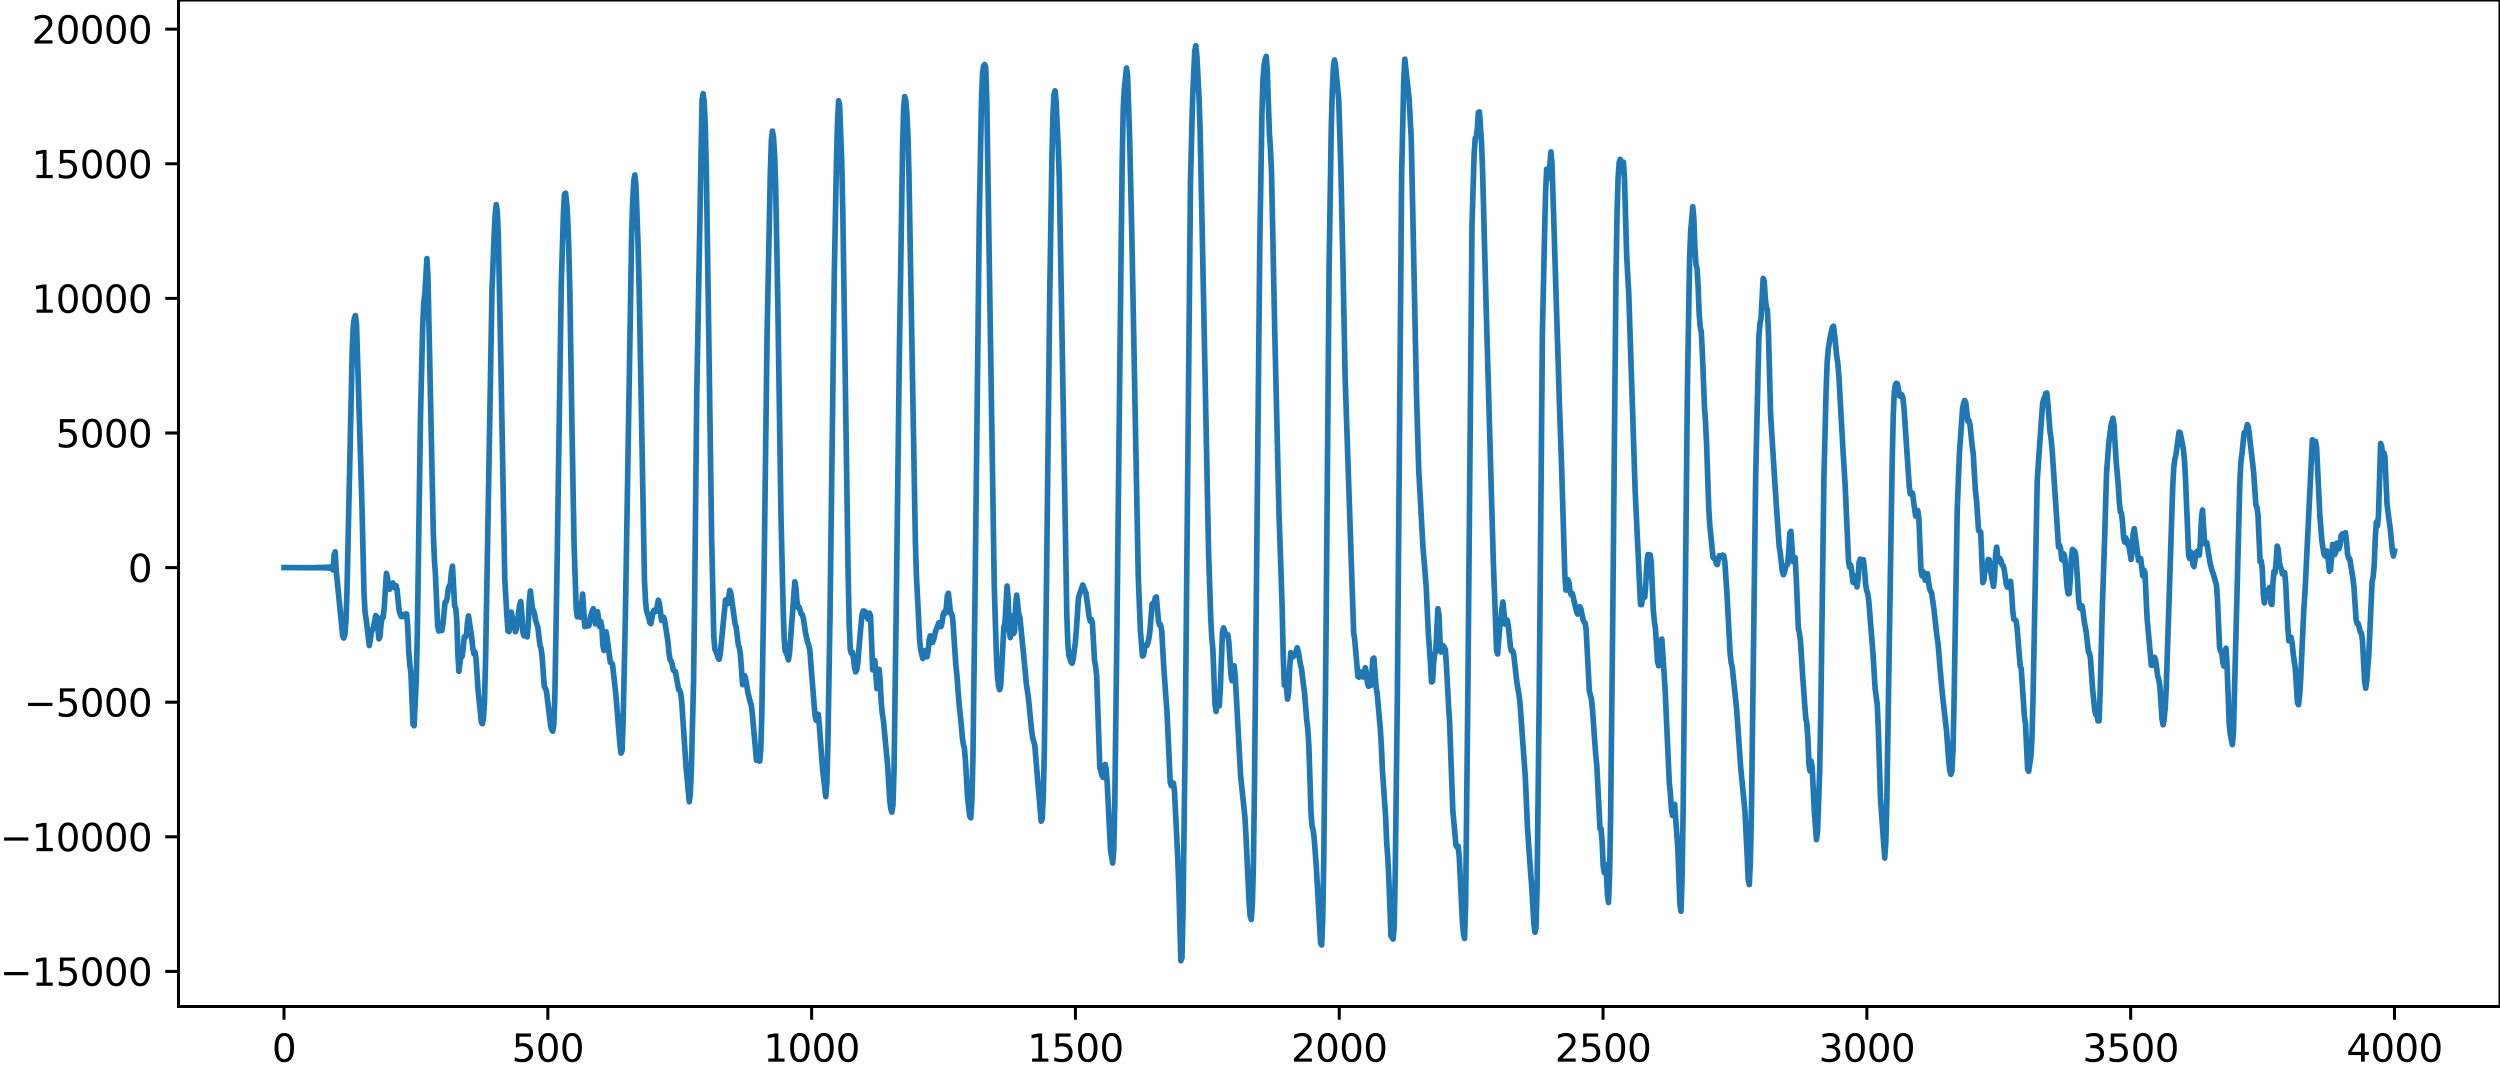 <?xml version="1.0" encoding="utf-8" standalone="no"?>
<!DOCTYPE svg PUBLIC "-//W3C//DTD SVG 1.1//EN"
  "http://www.w3.org/Graphics/SVG/1.1/DTD/svg11.dtd">
<svg xmlns:xlink="http://www.w3.org/1999/xlink" width="660.992pt" height="282.79pt" viewBox="0 0 660.992 282.79" xmlns="http://www.w3.org/2000/svg" version="1.1">
 <defs>
  <style type="text/css">*{stroke-linejoin: round; stroke-linecap: butt}</style>
 </defs>
 <g id="figure_1">
  <g id="patch_1">
   <path d="M -0 282.79 
L 660.992 282.79 
L 660.992 0 
L -0 0 
L -0 282.79 
z
" style="fill: none"/>
  </g>
  <g id="axes_1">
   <g id="patch_2">
    <path d="M 47.192 266.112 
L 660.992 266.112 
L 660.992 0 
L 47.192 0 
L 47.192 266.112 
z
" style="fill: none"/>
   </g>
   <g id="matplotlib.axis_1">
    <g id="xtick_1">
     <g id="line2d_1">
      <defs>
       <path id="m80df40bd78" d="M 0 0 
L 0 3.5 
" style="stroke: #000000; stroke-width: 0.8"/>
      </defs>
      <g>
       <use xlink:href="#m80df40bd78" x="75.092" y="266.112" style="stroke: #000000; stroke-width: 0.8"/>
      </g>
     </g>
     <g id="text_1">
      <!-- 0 -->
      <g transform="translate(71.911 280.71) scale(0.1 -0.1)">
       <defs>
        <path id="DejaVuSans-30" d="M 2034 4250 
Q 1547 4250 1301 3770 
Q 1056 3291 1056 2328 
Q 1056 1369 1301 889 
Q 1547 409 2034 409 
Q 2525 409 2770 889 
Q 3016 1369 3016 2328 
Q 3016 3291 2770 3770 
Q 2525 4250 2034 4250 
z
M 2034 4750 
Q 2819 4750 3233 4129 
Q 3647 3509 3647 2328 
Q 3647 1150 3233 529 
Q 2819 -91 2034 -91 
Q 1250 -91 836 529 
Q 422 1150 422 2328 
Q 422 3509 836 4129 
Q 1250 4750 2034 4750 
z
" transform="scale(0.016)"/>
       </defs>
       <use xlink:href="#DejaVuSans-30"/>
      </g>
     </g>
    </g>
    <g id="xtick_2">
     <g id="line2d_2">
      <g>
       <use xlink:href="#m80df40bd78" x="144.842" y="266.112" style="stroke: #000000; stroke-width: 0.8"/>
      </g>
     </g>
     <g id="text_2">
      <!-- 500 -->
      <g transform="translate(135.298 280.71) scale(0.1 -0.1)">
       <defs>
        <path id="DejaVuSans-35" d="M 691 4666 
L 3169 4666 
L 3169 4134 
L 1269 4134 
L 1269 2991 
Q 1406 3038 1543 3061 
Q 1681 3084 1819 3084 
Q 2600 3084 3056 2656 
Q 3513 2228 3513 1497 
Q 3513 744 3044 326 
Q 2575 -91 1722 -91 
Q 1428 -91 1123 -41 
Q 819 9 494 109 
L 494 744 
Q 775 591 1075 516 
Q 1375 441 1709 441 
Q 2250 441 2565 725 
Q 2881 1009 2881 1497 
Q 2881 1984 2565 2268 
Q 2250 2553 1709 2553 
Q 1456 2553 1204 2497 
Q 953 2441 691 2322 
L 691 4666 
z
" transform="scale(0.016)"/>
       </defs>
       <use xlink:href="#DejaVuSans-35"/>
       <use xlink:href="#DejaVuSans-30" x="63.623"/>
       <use xlink:href="#DejaVuSans-30" x="127.246"/>
      </g>
     </g>
    </g>
    <g id="xtick_3">
     <g id="line2d_3">
      <g>
       <use xlink:href="#m80df40bd78" x="214.592" y="266.112" style="stroke: #000000; stroke-width: 0.8"/>
      </g>
     </g>
     <g id="text_3">
      <!-- 1000 -->
      <g transform="translate(201.867 280.71) scale(0.1 -0.1)">
       <defs>
        <path id="DejaVuSans-31" d="M 794 531 
L 1825 531 
L 1825 4091 
L 703 3866 
L 703 4441 
L 1819 4666 
L 2450 4666 
L 2450 531 
L 3481 531 
L 3481 0 
L 794 0 
L 794 531 
z
" transform="scale(0.016)"/>
       </defs>
       <use xlink:href="#DejaVuSans-31"/>
       <use xlink:href="#DejaVuSans-30" x="63.623"/>
       <use xlink:href="#DejaVuSans-30" x="127.246"/>
       <use xlink:href="#DejaVuSans-30" x="190.869"/>
      </g>
     </g>
    </g>
    <g id="xtick_4">
     <g id="line2d_4">
      <g>
       <use xlink:href="#m80df40bd78" x="284.342" y="266.112" style="stroke: #000000; stroke-width: 0.8"/>
      </g>
     </g>
     <g id="text_4">
      <!-- 1500 -->
      <g transform="translate(271.617 280.71) scale(0.1 -0.1)">
       <use xlink:href="#DejaVuSans-31"/>
       <use xlink:href="#DejaVuSans-35" x="63.623"/>
       <use xlink:href="#DejaVuSans-30" x="127.246"/>
       <use xlink:href="#DejaVuSans-30" x="190.869"/>
      </g>
     </g>
    </g>
    <g id="xtick_5">
     <g id="line2d_5">
      <g>
       <use xlink:href="#m80df40bd78" x="354.092" y="266.112" style="stroke: #000000; stroke-width: 0.8"/>
      </g>
     </g>
     <g id="text_5">
      <!-- 2000 -->
      <g transform="translate(341.367 280.71) scale(0.1 -0.1)">
       <defs>
        <path id="DejaVuSans-32" d="M 1228 531 
L 3431 531 
L 3431 0 
L 469 0 
L 469 531 
Q 828 903 1448 1529 
Q 2069 2156 2228 2338 
Q 2531 2678 2651 2914 
Q 2772 3150 2772 3378 
Q 2772 3750 2511 3984 
Q 2250 4219 1831 4219 
Q 1534 4219 1204 4116 
Q 875 4013 500 3803 
L 500 4441 
Q 881 4594 1212 4672 
Q 1544 4750 1819 4750 
Q 2544 4750 2975 4387 
Q 3406 4025 3406 3419 
Q 3406 3131 3298 2873 
Q 3191 2616 2906 2266 
Q 2828 2175 2409 1742 
Q 1991 1309 1228 531 
z
" transform="scale(0.016)"/>
       </defs>
       <use xlink:href="#DejaVuSans-32"/>
       <use xlink:href="#DejaVuSans-30" x="63.623"/>
       <use xlink:href="#DejaVuSans-30" x="127.246"/>
       <use xlink:href="#DejaVuSans-30" x="190.869"/>
      </g>
     </g>
    </g>
    <g id="xtick_6">
     <g id="line2d_6">
      <g>
       <use xlink:href="#m80df40bd78" x="423.842" y="266.112" style="stroke: #000000; stroke-width: 0.8"/>
      </g>
     </g>
     <g id="text_6">
      <!-- 2500 -->
      <g transform="translate(411.117 280.71) scale(0.1 -0.1)">
       <use xlink:href="#DejaVuSans-32"/>
       <use xlink:href="#DejaVuSans-35" x="63.623"/>
       <use xlink:href="#DejaVuSans-30" x="127.246"/>
       <use xlink:href="#DejaVuSans-30" x="190.869"/>
      </g>
     </g>
    </g>
    <g id="xtick_7">
     <g id="line2d_7">
      <g>
       <use xlink:href="#m80df40bd78" x="493.592" y="266.112" style="stroke: #000000; stroke-width: 0.8"/>
      </g>
     </g>
     <g id="text_7">
      <!-- 3000 -->
      <g transform="translate(480.867 280.71) scale(0.1 -0.1)">
       <defs>
        <path id="DejaVuSans-33" d="M 2597 2516 
Q 3050 2419 3304 2112 
Q 3559 1806 3559 1356 
Q 3559 666 3084 287 
Q 2609 -91 1734 -91 
Q 1441 -91 1130 -33 
Q 819 25 488 141 
L 488 750 
Q 750 597 1062 519 
Q 1375 441 1716 441 
Q 2309 441 2620 675 
Q 2931 909 2931 1356 
Q 2931 1769 2642 2001 
Q 2353 2234 1838 2234 
L 1294 2234 
L 1294 2753 
L 1863 2753 
Q 2328 2753 2575 2939 
Q 2822 3125 2822 3475 
Q 2822 3834 2567 4026 
Q 2313 4219 1838 4219 
Q 1578 4219 1281 4162 
Q 984 4106 628 3988 
L 628 4550 
Q 988 4650 1302 4700 
Q 1616 4750 1894 4750 
Q 2613 4750 3031 4423 
Q 3450 4097 3450 3541 
Q 3450 3153 3228 2886 
Q 3006 2619 2597 2516 
z
" transform="scale(0.016)"/>
       </defs>
       <use xlink:href="#DejaVuSans-33"/>
       <use xlink:href="#DejaVuSans-30" x="63.623"/>
       <use xlink:href="#DejaVuSans-30" x="127.246"/>
       <use xlink:href="#DejaVuSans-30" x="190.869"/>
      </g>
     </g>
    </g>
    <g id="xtick_8">
     <g id="line2d_8">
      <g>
       <use xlink:href="#m80df40bd78" x="563.342" y="266.112" style="stroke: #000000; stroke-width: 0.8"/>
      </g>
     </g>
     <g id="text_8">
      <!-- 3500 -->
      <g transform="translate(550.617 280.71) scale(0.1 -0.1)">
       <use xlink:href="#DejaVuSans-33"/>
       <use xlink:href="#DejaVuSans-35" x="63.623"/>
       <use xlink:href="#DejaVuSans-30" x="127.246"/>
       <use xlink:href="#DejaVuSans-30" x="190.869"/>
      </g>
     </g>
    </g>
    <g id="xtick_9">
     <g id="line2d_9">
      <g>
       <use xlink:href="#m80df40bd78" x="633.092" y="266.112" style="stroke: #000000; stroke-width: 0.8"/>
      </g>
     </g>
     <g id="text_9">
      <!-- 4000 -->
      <g transform="translate(620.367 280.71) scale(0.1 -0.1)">
       <defs>
        <path id="DejaVuSans-34" d="M 2419 4116 
L 825 1625 
L 2419 1625 
L 2419 4116 
z
M 2253 4666 
L 3047 4666 
L 3047 1625 
L 3713 1625 
L 3713 1100 
L 3047 1100 
L 3047 0 
L 2419 0 
L 2419 1100 
L 313 1100 
L 313 1709 
L 2253 4666 
z
" transform="scale(0.016)"/>
       </defs>
       <use xlink:href="#DejaVuSans-34"/>
       <use xlink:href="#DejaVuSans-30" x="63.623"/>
       <use xlink:href="#DejaVuSans-30" x="127.246"/>
       <use xlink:href="#DejaVuSans-30" x="190.869"/>
      </g>
     </g>
    </g>
   </g>
   <g id="matplotlib.axis_2">
    <g id="ytick_1">
     <g id="line2d_10">
      <defs>
       <path id="m38463f513f" d="M 0 0 
L -3.5 0 
" style="stroke: #000000; stroke-width: 0.8"/>
      </defs>
      <g>
       <use xlink:href="#m38463f513f" x="47.192" y="256.836" style="stroke: #000000; stroke-width: 0.8"/>
      </g>
     </g>
     <g id="text_10">
      <!-- −15000 -->
      <g transform="translate(0 260.636) scale(0.1 -0.1)">
       <defs>
        <path id="DejaVuSans-2212" d="M 678 2272 
L 4684 2272 
L 4684 1741 
L 678 1741 
L 678 2272 
z
" transform="scale(0.016)"/>
       </defs>
       <use xlink:href="#DejaVuSans-2212"/>
       <use xlink:href="#DejaVuSans-31" x="83.789"/>
       <use xlink:href="#DejaVuSans-35" x="147.412"/>
       <use xlink:href="#DejaVuSans-30" x="211.035"/>
       <use xlink:href="#DejaVuSans-30" x="274.658"/>
       <use xlink:href="#DejaVuSans-30" x="338.281"/>
      </g>
     </g>
    </g>
    <g id="ytick_2">
     <g id="line2d_11">
      <g>
       <use xlink:href="#m38463f513f" x="47.192" y="221.248" style="stroke: #000000; stroke-width: 0.8"/>
      </g>
     </g>
     <g id="text_11">
      <!-- −10000 -->
      <g transform="translate(0 225.047) scale(0.1 -0.1)">
       <use xlink:href="#DejaVuSans-2212"/>
       <use xlink:href="#DejaVuSans-31" x="83.789"/>
       <use xlink:href="#DejaVuSans-30" x="147.412"/>
       <use xlink:href="#DejaVuSans-30" x="211.035"/>
       <use xlink:href="#DejaVuSans-30" x="274.658"/>
       <use xlink:href="#DejaVuSans-30" x="338.281"/>
      </g>
     </g>
    </g>
    <g id="ytick_3">
     <g id="line2d_12">
      <g>
       <use xlink:href="#m38463f513f" x="47.192" y="185.659" style="stroke: #000000; stroke-width: 0.8"/>
      </g>
     </g>
     <g id="text_12">
      <!-- −5000 -->
      <g transform="translate(6.362 189.458) scale(0.1 -0.1)">
       <use xlink:href="#DejaVuSans-2212"/>
       <use xlink:href="#DejaVuSans-35" x="83.789"/>
       <use xlink:href="#DejaVuSans-30" x="147.412"/>
       <use xlink:href="#DejaVuSans-30" x="211.035"/>
       <use xlink:href="#DejaVuSans-30" x="274.658"/>
      </g>
     </g>
    </g>
    <g id="ytick_4">
     <g id="line2d_13">
      <g>
       <use xlink:href="#m38463f513f" x="47.192" y="150.07" style="stroke: #000000; stroke-width: 0.8"/>
      </g>
     </g>
     <g id="text_13">
      <!-- 0 -->
      <g transform="translate(33.83 153.87) scale(0.1 -0.1)">
       <use xlink:href="#DejaVuSans-30"/>
      </g>
     </g>
    </g>
    <g id="ytick_5">
     <g id="line2d_14">
      <g>
       <use xlink:href="#m38463f513f" x="47.192" y="114.482" style="stroke: #000000; stroke-width: 0.8"/>
      </g>
     </g>
     <g id="text_14">
      <!-- 5000 -->
      <g transform="translate(14.742 118.281) scale(0.1 -0.1)">
       <use xlink:href="#DejaVuSans-35"/>
       <use xlink:href="#DejaVuSans-30" x="63.623"/>
       <use xlink:href="#DejaVuSans-30" x="127.246"/>
       <use xlink:href="#DejaVuSans-30" x="190.869"/>
      </g>
     </g>
    </g>
    <g id="ytick_6">
     <g id="line2d_15">
      <g>
       <use xlink:href="#m38463f513f" x="47.192" y="78.893" style="stroke: #000000; stroke-width: 0.8"/>
      </g>
     </g>
     <g id="text_15">
      <!-- 10000 -->
      <g transform="translate(8.38 82.692) scale(0.1 -0.1)">
       <use xlink:href="#DejaVuSans-31"/>
       <use xlink:href="#DejaVuSans-30" x="63.623"/>
       <use xlink:href="#DejaVuSans-30" x="127.246"/>
       <use xlink:href="#DejaVuSans-30" x="190.869"/>
       <use xlink:href="#DejaVuSans-30" x="254.492"/>
      </g>
     </g>
    </g>
    <g id="ytick_7">
     <g id="line2d_16">
      <g>
       <use xlink:href="#m38463f513f" x="47.192" y="43.304" style="stroke: #000000; stroke-width: 0.8"/>
      </g>
     </g>
     <g id="text_16">
      <!-- 15000 -->
      <g transform="translate(8.38 47.103) scale(0.1 -0.1)">
       <use xlink:href="#DejaVuSans-31"/>
       <use xlink:href="#DejaVuSans-35" x="63.623"/>
       <use xlink:href="#DejaVuSans-30" x="127.246"/>
       <use xlink:href="#DejaVuSans-30" x="190.869"/>
       <use xlink:href="#DejaVuSans-30" x="254.492"/>
      </g>
     </g>
    </g>
    <g id="ytick_8">
     <g id="line2d_17">
      <g>
       <use xlink:href="#m38463f513f" x="47.192" y="7.715" style="stroke: #000000; stroke-width: 0.8"/>
      </g>
     </g>
     <g id="text_17">
      <!-- 20000 -->
      <g transform="translate(8.38 11.515) scale(0.1 -0.1)">
       <use xlink:href="#DejaVuSans-32"/>
       <use xlink:href="#DejaVuSans-30" x="63.623"/>
       <use xlink:href="#DejaVuSans-30" x="127.246"/>
       <use xlink:href="#DejaVuSans-30" x="190.869"/>
       <use xlink:href="#DejaVuSans-30" x="254.492"/>
      </g>
     </g>
    </g>
   </g>
   <g id="line2d_18">
    <path d="M 75.092 150.068 
L 83.551 150.108 
L 83.833 150.03 
L 84.115 150.114 
L 84.397 150.023 
L 84.679 150.122 
L 84.961 150.013 
L 85.243 150.133 
L 85.525 150.001 
L 85.807 150.148 
L 86.089 149.982 
L 86.371 150.172 
L 86.653 149.951 
L 86.935 150.214 
L 87.216 149.891 
L 87.498 150.308 
L 87.78 149.722 
L 88.062 150.703 
L 88.344 146.634 
L 88.626 145.895 
L 88.908 151.066 
L 89.472 156.746 
L 90.6 168.093 
L 90.882 168.695 
L 91.164 167.856 
L 91.446 164.44 
L 91.728 156.898 
L 93.138 92.148 
L 93.42 86.084 
L 93.702 84.001 
L 93.984 83.427 
L 94.266 85.904 
L 95.675 132.778 
L 96.239 156.883 
L 96.521 161.906 
L 96.803 163.701 
L 97.649 170.69 
L 98.213 167.105 
L 98.777 165.773 
L 99.341 162.75 
L 99.623 163.121 
L 100.187 168.904 
L 100.469 168.259 
L 100.751 164.935 
L 101.033 163.123 
L 101.315 163.231 
L 101.596 160.653 
L 102.16 151.612 
L 102.442 152.742 
L 102.724 154.992 
L 103.006 155.796 
L 103.288 155.238 
L 103.57 154.327 
L 103.852 154.114 
L 104.134 155.132 
L 104.416 155.437 
L 104.698 154.831 
L 104.98 155.932 
L 105.544 161.577 
L 106.108 163.036 
L 106.39 163.033 
L 106.672 162.49 
L 106.954 162.579 
L 107.236 162.336 
L 107.518 162.326 
L 107.8 165.952 
L 108.082 172.311 
L 108.364 175.853 
L 108.645 177.968 
L 109.209 191.508 
L 109.491 191.889 
L 110.055 179.698 
L 110.337 167.24 
L 111.183 109.709 
L 111.747 86.549 
L 112.029 80.182 
L 112.311 78.025 
L 112.875 68.364 
L 113.157 73.416 
L 114.567 140.974 
L 114.849 147.962 
L 115.131 151.882 
L 115.695 165.224 
L 115.976 166.829 
L 116.258 166.045 
L 116.54 166.262 
L 116.822 166.723 
L 117.104 165.174 
L 117.668 159.249 
L 117.95 159.109 
L 118.232 158.175 
L 118.514 155.698 
L 118.796 154.926 
L 119.078 154.482 
L 119.36 151.169 
L 119.642 149.692 
L 120.206 160.246 
L 120.488 160.814 
L 120.77 163.99 
L 121.052 172.778 
L 121.334 177.513 
L 121.898 173.047 
L 122.18 173.593 
L 122.462 171.42 
L 122.744 168.37 
L 123.025 168.454 
L 123.307 168.126 
L 123.589 164.652 
L 123.871 162.834 
L 124.717 168.618 
L 124.999 171.37 
L 125.281 172.829 
L 125.563 172.334 
L 125.845 173.988 
L 126.409 182.599 
L 126.973 188.013 
L 127.255 190.949 
L 127.537 191.351 
L 127.819 189.848 
L 128.101 185.467 
L 128.383 174.437 
L 130.075 76.981 
L 130.638 62.572 
L 130.92 56.723 
L 131.202 54.081 
L 131.484 56.02 
L 131.766 62.71 
L 132.33 90.386 
L 133.458 153.064 
L 134.022 162.852 
L 134.304 166.798 
L 134.586 166.987 
L 134.868 163.543 
L 135.15 161.832 
L 136.278 167.021 
L 136.56 166.24 
L 137.405 159.835 
L 137.687 159.058 
L 137.969 162.347 
L 138.251 167.164 
L 138.533 168.113 
L 138.815 166.262 
L 139.097 166.86 
L 139.379 168.39 
L 139.661 165.232 
L 139.943 158.837 
L 140.225 156.249 
L 140.789 160.934 
L 141.071 161.458 
L 141.353 162.477 
L 141.635 164.158 
L 142.199 165.797 
L 142.763 170.641 
L 143.045 171.395 
L 143.327 173.461 
L 143.891 181.429 
L 144.454 182.572 
L 145.582 191.817 
L 145.864 192.875 
L 146.146 193.331 
L 146.428 191.624 
L 146.71 183.723 
L 147.274 150.54 
L 148.402 75.096 
L 148.966 56.386 
L 149.248 51.345 
L 149.53 51.055 
L 149.812 53.505 
L 150.094 57.818 
L 150.376 65.366 
L 150.658 76.802 
L 151.222 112.667 
L 151.785 144.077 
L 152.349 160.937 
L 152.631 163.067 
L 152.913 161.559 
L 153.195 162.202 
L 153.477 163.205 
L 154.041 157.057 
L 154.605 165.647 
L 154.887 165.583 
L 155.169 164.485 
L 155.451 165.525 
L 155.733 165.361 
L 156.015 163.465 
L 156.579 161.643 
L 156.861 160.952 
L 157.425 164.961 
L 157.989 161.75 
L 158.553 165.681 
L 158.834 164.339 
L 159.116 165.694 
L 159.398 170.579 
L 159.68 171.979 
L 159.962 168.803 
L 160.244 167.063 
L 160.526 168.707 
L 161.372 175.117 
L 161.654 175.274 
L 161.936 175.632 
L 162.782 183.125 
L 163.91 196.781 
L 164.192 199.12 
L 164.474 198.442 
L 164.756 190.678 
L 165.32 164.516 
L 167.011 61.66 
L 167.293 52.778 
L 167.575 47.778 
L 167.857 46.25 
L 168.139 49.119 
L 168.703 64.692 
L 168.985 76.075 
L 170.395 153.483 
L 170.677 158.972 
L 170.959 161.638 
L 171.523 163.242 
L 171.805 164.616 
L 172.087 164.903 
L 172.651 161.793 
L 172.933 161.337 
L 173.214 161.765 
L 173.496 161.601 
L 174.06 158.68 
L 174.342 159.544 
L 174.906 164.045 
L 175.188 163.713 
L 175.47 163.185 
L 175.752 164.164 
L 176.598 169.665 
L 176.88 172.688 
L 177.162 174.452 
L 177.444 174.77 
L 177.726 175.665 
L 178.008 177.144 
L 178.29 177.465 
L 178.572 177.541 
L 179.418 182.324 
L 179.7 182.466 
L 179.982 183.305 
L 180.263 185.746 
L 181.391 202.803 
L 182.237 211.981 
L 182.519 209.846 
L 182.801 203.132 
L 183.365 180.561 
L 183.647 160.096 
L 184.211 104.791 
L 185.621 26.459 
L 185.903 24.757 
L 186.185 26.976 
L 186.467 33.046 
L 186.749 44.79 
L 187.313 82.859 
L 188.158 142.322 
L 188.722 168.229 
L 189.004 171.626 
L 189.568 172.922 
L 189.85 173.893 
L 190.132 174.324 
L 190.414 173.032 
L 191.824 158.611 
L 192.388 159.602 
L 192.952 156.08 
L 193.234 156.903 
L 194.362 165.011 
L 194.643 165.85 
L 195.207 170.468 
L 195.489 171.291 
L 195.771 173.074 
L 196.335 181.028 
L 196.617 180.183 
L 196.899 178.663 
L 197.181 179.638 
L 197.745 183.131 
L 198.309 185.411 
L 198.591 186.287 
L 198.873 188.281 
L 200.001 201.017 
L 200.283 200.964 
L 200.565 200.74 
L 200.847 201.254 
L 201.129 198.547 
L 201.411 189.133 
L 201.974 155.098 
L 202.82 87.821 
L 203.666 45.984 
L 203.948 37.136 
L 204.23 34.654 
L 204.512 36.422 
L 204.794 40.897 
L 205.076 48.964 
L 205.64 79.249 
L 206.486 136.16 
L 207.05 160.434 
L 207.332 168.934 
L 207.614 172.234 
L 207.896 172.482 
L 208.46 174.479 
L 208.742 172.723 
L 210.151 153.807 
L 210.433 155.378 
L 210.715 159.212 
L 210.997 160.627 
L 211.279 160.489 
L 211.843 162.345 
L 212.125 162.461 
L 212.407 163.499 
L 212.971 167.316 
L 213.535 169.83 
L 213.817 170.492 
L 214.099 171.768 
L 215.227 186.08 
L 215.509 189.331 
L 215.791 190.46 
L 216.072 189.016 
L 216.354 188.861 
L 216.636 191.852 
L 217.482 203.339 
L 218.328 210.64 
L 218.61 207.148 
L 218.892 196.557 
L 219.456 162.305 
L 220.584 72.504 
L 221.148 43.237 
L 221.43 32.476 
L 221.712 26.652 
L 221.994 27.955 
L 222.558 43.127 
L 222.84 56.092 
L 224.249 152.264 
L 224.531 165.184 
L 224.813 171.781 
L 225.095 172.704 
L 225.377 172.427 
L 225.659 174.016 
L 225.941 176.475 
L 226.223 177.642 
L 226.505 177.17 
L 226.787 175.457 
L 227.351 168.525 
L 227.915 162.509 
L 228.197 161.561 
L 228.479 161.579 
L 228.761 161.71 
L 229.043 162.168 
L 229.325 163.434 
L 229.607 163.76 
L 229.889 162.118 
L 230.171 162.985 
L 230.734 177.107 
L 231.016 177.029 
L 231.298 174.67 
L 231.862 182.08 
L 232.144 180.232 
L 232.426 176.991 
L 232.708 179.816 
L 232.99 185.63 
L 233.272 188.658 
L 233.554 190.383 
L 234.682 202.316 
L 235.246 211.7 
L 235.528 213.839 
L 235.81 214.726 
L 236.092 212.857 
L 236.374 204.033 
L 236.938 162.669 
L 237.783 93.983 
L 238.629 39.76 
L 238.911 28.864 
L 239.193 25.537 
L 239.475 26.665 
L 239.757 29.687 
L 240.039 35.381 
L 240.321 45.989 
L 242.013 142.775 
L 242.295 152.271 
L 242.859 163.153 
L 243.141 169.191 
L 243.423 171.819 
L 243.987 174.115 
L 244.269 173.535 
L 244.55 172.027 
L 244.832 172.536 
L 245.114 173.652 
L 245.396 172.092 
L 245.678 169.128 
L 245.96 168.101 
L 246.524 169.863 
L 246.806 169.272 
L 247.37 166.907 
L 247.934 165.426 
L 248.216 164.66 
L 248.498 165.023 
L 248.78 165.699 
L 249.062 164.705 
L 249.344 162.591 
L 249.626 161.839 
L 249.908 162.157 
L 250.19 160.658 
L 250.472 157.562 
L 250.754 156.86 
L 251.318 162.143 
L 251.6 162.244 
L 251.881 163.417 
L 252.727 175.899 
L 253.009 178.626 
L 253.573 186.127 
L 254.137 191.288 
L 254.419 194.836 
L 254.701 196.745 
L 254.983 197.823 
L 255.265 201.177 
L 255.829 210.954 
L 256.393 215.813 
L 256.675 216.241 
L 256.957 211.811 
L 257.239 200.295 
L 257.803 156.616 
L 258.93 56.835 
L 259.494 27.021 
L 259.776 19.496 
L 260.058 17.384 
L 260.34 17.062 
L 260.622 17.908 
L 260.904 26.502 
L 262.878 154.887 
L 263.442 173.339 
L 263.724 178.746 
L 264.006 181.292 
L 264.288 182.345 
L 264.57 181.331 
L 265.416 165.793 
L 265.698 164.895 
L 266.261 154.935 
L 266.543 157.875 
L 266.825 166.622 
L 267.107 168.589 
L 267.389 163.462 
L 267.671 162.853 
L 267.953 167.543 
L 268.235 167.006 
L 268.517 160.397 
L 268.799 157.345 
L 269.363 162.335 
L 269.645 163.117 
L 271.055 177.35 
L 271.337 180.629 
L 271.901 184.416 
L 272.747 193.028 
L 273.029 195.08 
L 273.592 197.016 
L 274.156 203.876 
L 275.284 217.119 
L 275.566 216.444 
L 275.848 210.371 
L 276.13 197.802 
L 276.694 153.994 
L 277.54 78.513 
L 278.104 42.465 
L 278.386 30.619 
L 278.668 24.947 
L 278.95 24.015 
L 279.232 26.865 
L 279.796 39.027 
L 280.078 47.501 
L 280.641 79.689 
L 282.051 162.255 
L 282.333 170.132 
L 282.615 173.32 
L 283.179 175.016 
L 283.461 175.361 
L 283.743 174.228 
L 284.307 170.021 
L 284.589 166.46 
L 285.153 158.001 
L 286.281 154.669 
L 287.127 156.823 
L 287.69 160.938 
L 287.972 163.172 
L 288.254 164.229 
L 288.536 163.794 
L 288.818 164.668 
L 289.382 174.567 
L 289.664 176.11 
L 289.946 178.587 
L 290.792 203.122 
L 291.074 203.809 
L 291.356 205.042 
L 291.638 205.529 
L 292.202 202.128 
L 292.484 203.4 
L 292.766 207.418 
L 293.612 224.623 
L 294.176 228.196 
L 294.458 225.083 
L 294.739 213.186 
L 295.303 167.375 
L 296.431 65.061 
L 296.713 42.117 
L 296.995 28.339 
L 297.277 23.422 
L 297.841 17.985 
L 298.123 19.951 
L 298.687 36.882 
L 299.251 62.119 
L 300.943 152.087 
L 301.507 166.626 
L 302.07 173.441 
L 302.352 173.228 
L 302.634 171.287 
L 302.916 170.578 
L 303.198 170.71 
L 303.48 170.022 
L 303.762 168.833 
L 304.044 166.776 
L 304.608 159.747 
L 304.89 159.406 
L 305.172 159.511 
L 305.454 158.034 
L 305.736 157.829 
L 306.3 164.26 
L 306.582 165.25 
L 306.864 165.181 
L 307.146 166.684 
L 307.71 176.655 
L 308.274 184.562 
L 308.556 188.294 
L 309.401 206.772 
L 309.683 207.747 
L 309.965 207.238 
L 310.247 207.035 
L 310.529 209.155 
L 311.375 226.426 
L 311.657 233.648 
L 312.221 254.016 
L 312.503 253.239 
L 312.785 240.88 
L 313.349 196.641 
L 314.759 48.041 
L 315.323 25.935 
L 315.887 13.524 
L 316.168 12.096 
L 316.45 14.942 
L 317.014 25.609 
L 317.296 34.157 
L 317.86 61.101 
L 319.552 146.537 
L 320.116 163.461 
L 320.398 168.659 
L 320.68 171.729 
L 321.244 186.231 
L 321.526 188.103 
L 321.808 185.528 
L 322.09 185.693 
L 322.372 186.648 
L 322.654 181.79 
L 323.218 167.035 
L 323.499 166.002 
L 324.063 167.847 
L 324.345 167.687 
L 324.627 167.827 
L 324.909 169.905 
L 325.473 178.606 
L 325.755 179.995 
L 326.319 176.032 
L 326.601 179.059 
L 328.011 205.121 
L 329.139 215.901 
L 329.421 220.75 
L 330.267 238.795 
L 330.548 242.293 
L 330.83 243.117 
L 331.112 239.353 
L 331.394 228.699 
L 331.676 208.098 
L 333.086 64.363 
L 333.65 29.983 
L 333.932 20.924 
L 334.214 17.312 
L 334.496 15.777 
L 334.778 14.895 
L 335.06 18.568 
L 335.624 35.373 
L 335.906 39.319 
L 336.188 45.593 
L 337.034 87.284 
L 338.161 135.819 
L 338.725 152.214 
L 339.007 161.169 
L 339.289 173.706 
L 339.571 181.143 
L 339.853 181.093 
L 340.135 181.758 
L 340.417 184.852 
L 340.699 183.14 
L 340.981 176.488 
L 341.263 172.558 
L 341.827 173.682 
L 342.391 173.161 
L 342.955 171.281 
L 343.237 172.134 
L 343.801 175.542 
L 344.083 176.663 
L 344.928 183.367 
L 345.492 190.397 
L 345.774 192.69 
L 346.056 197.22 
L 346.62 214.749 
L 346.902 218.449 
L 347.184 219.427 
L 347.466 221.634 
L 348.03 229.286 
L 349.158 249.298 
L 349.44 249.843 
L 349.722 242.944 
L 350.004 227.001 
L 350.568 171.417 
L 351.414 70.176 
L 351.977 33.936 
L 352.259 23.742 
L 352.541 17.775 
L 352.823 15.859 
L 353.105 17.292 
L 353.951 26.302 
L 354.515 44.206 
L 355.079 70.052 
L 355.643 99.592 
L 357.899 167.221 
L 358.181 169.121 
L 359.026 178.873 
L 359.308 179.049 
L 359.872 177.67 
L 360.154 178.03 
L 360.436 179 
L 360.718 178.078 
L 361 176.558 
L 361.282 177.917 
L 361.564 180.703 
L 361.846 181.45 
L 362.128 181.252 
L 362.41 181.24 
L 362.692 178.644 
L 362.974 174.254 
L 363.256 173.978 
L 363.82 181.613 
L 364.102 183.237 
L 364.948 192.603 
L 365.23 197.241 
L 365.512 203.721 
L 366.357 216.036 
L 366.639 222.807 
L 366.921 226.696 
L 367.203 232.344 
L 367.767 247.496 
L 368.331 248.289 
L 368.613 245.213 
L 368.895 231.041 
L 369.459 183.612 
L 370.587 46.07 
L 371.151 21.191 
L 371.433 15.647 
L 372.561 26.118 
L 373.125 36.48 
L 373.688 63.599 
L 374.534 104.954 
L 375.098 124.125 
L 376.226 144.621 
L 377.072 155.036 
L 377.636 167.245 
L 378.2 175.293 
L 378.482 180.307 
L 378.764 180.12 
L 379.046 175.265 
L 379.328 172.788 
L 379.61 172.351 
L 380.174 160.957 
L 380.456 162.451 
L 380.737 169.517 
L 381.019 172.405 
L 381.301 171.005 
L 381.583 170.726 
L 382.147 171.751 
L 382.429 175.955 
L 382.993 186.612 
L 383.275 191.066 
L 384.121 214.333 
L 384.967 223.604 
L 385.249 223.997 
L 385.531 223.755 
L 385.813 226.428 
L 386.659 243.725 
L 386.941 247 
L 387.223 248.111 
L 387.505 238.901 
L 388.068 186.045 
L 389.196 59.216 
L 389.76 40.807 
L 390.042 36.553 
L 390.324 36.167 
L 390.606 33.92 
L 390.888 29.729 
L 391.17 29.589 
L 391.734 38.242 
L 392.016 45.92 
L 392.862 78.675 
L 394.835 148.744 
L 395.399 163.69 
L 395.681 171.935 
L 395.963 172.908 
L 396.527 165.809 
L 396.809 164.378 
L 397.091 161.063 
L 397.373 159.144 
L 397.937 165.005 
L 398.219 164.809 
L 398.501 163.95 
L 398.783 165.418 
L 399.347 170.907 
L 399.629 172.126 
L 399.911 172.072 
L 400.193 172.753 
L 401.039 180.357 
L 401.603 183.615 
L 401.885 185.926 
L 403.294 205.616 
L 403.858 218.772 
L 404.422 226.999 
L 404.986 234.569 
L 405.55 244.058 
L 405.832 246.503 
L 406.114 245.142 
L 406.396 234.72 
L 406.96 184.486 
L 407.806 87.91 
L 408.37 62.221 
L 408.652 50.825 
L 408.934 44.697 
L 409.215 46.275 
L 409.497 47.171 
L 410.061 40.16 
L 410.343 43.311 
L 410.907 61.38 
L 412.317 107.102 
L 412.881 123.402 
L 413.727 151.833 
L 414.009 156.018 
L 414.291 155.419 
L 414.573 153.293 
L 414.855 154.073 
L 415.137 156.595 
L 415.419 157.235 
L 415.701 156.921 
L 415.983 158.008 
L 416.546 160.529 
L 416.828 161.68 
L 417.11 162.358 
L 417.674 160.389 
L 417.956 160.9 
L 418.52 163.673 
L 418.802 164.425 
L 419.084 164.659 
L 419.366 166.451 
L 420.212 182.7 
L 420.776 184.885 
L 421.058 187.746 
L 421.904 199.608 
L 422.186 202.387 
L 423.032 219.091 
L 423.314 219.097 
L 423.595 222.526 
L 423.877 228.857 
L 424.159 230.732 
L 424.441 228.533 
L 424.723 230.298 
L 425.005 236.553 
L 425.287 238.615 
L 425.569 231.163 
L 425.851 215.402 
L 426.415 162.287 
L 427.261 72.966 
L 427.543 56.305 
L 427.825 47.135 
L 428.107 42.932 
L 428.389 42.125 
L 428.671 43.133 
L 428.953 43.147 
L 429.235 42.868 
L 429.517 47.46 
L 430.081 67.574 
L 430.644 77.772 
L 432.336 129.944 
L 433.746 159.841 
L 434.028 159.867 
L 434.31 157.699 
L 434.592 157.7 
L 434.874 157.881 
L 435.156 154.153 
L 435.438 148.739 
L 435.72 146.621 
L 436.002 146.948 
L 436.284 146.697 
L 436.566 148.354 
L 437.13 161.366 
L 437.412 164.414 
L 437.694 166.234 
L 438.257 174.921 
L 438.539 176.04 
L 439.103 169.334 
L 439.385 168.96 
L 439.949 177.538 
L 440.231 181.967 
L 441.359 207.024 
L 441.641 209.792 
L 441.923 214.012 
L 442.205 215.608 
L 442.487 213.325 
L 442.769 212.657 
L 443.615 224.359 
L 444.179 239.259 
L 444.461 240.945 
L 444.743 231.542 
L 445.024 213.761 
L 445.588 157.799 
L 446.152 102.237 
L 446.716 68.823 
L 446.998 61.41 
L 447.562 54.665 
L 447.844 57.768 
L 448.126 65.515 
L 448.408 69.944 
L 448.69 70.908 
L 448.972 75.621 
L 449.254 82.992 
L 449.536 86.404 
L 449.818 87.81 
L 450.1 93.379 
L 450.664 107.725 
L 450.946 111.84 
L 451.228 117.764 
L 451.792 134.414 
L 452.073 138.964 
L 452.919 147.372 
L 453.201 147.713 
L 453.483 147.737 
L 453.765 148.933 
L 454.047 149.291 
L 454.611 146.92 
L 455.175 146.968 
L 455.457 146.76 
L 455.739 146.912 
L 456.021 148.379 
L 456.585 156.6 
L 457.431 172.667 
L 457.713 175.158 
L 457.995 176.372 
L 459.123 187.078 
L 460.25 203.11 
L 461.378 214.731 
L 461.942 226.225 
L 462.224 232.603 
L 462.506 233.901 
L 462.788 227.921 
L 463.07 214.818 
L 464.198 125.882 
L 465.044 88.845 
L 465.326 85.598 
L 465.608 84.222 
L 466.172 73.618 
L 466.453 74.273 
L 466.735 78.865 
L 467.017 81.144 
L 467.299 81.992 
L 467.581 88.239 
L 468.145 109.67 
L 469.273 127.84 
L 470.401 144.444 
L 470.683 146.084 
L 471.247 151.159 
L 471.529 151.975 
L 471.811 151.335 
L 472.093 149.927 
L 472.375 149.429 
L 472.657 149.157 
L 472.939 145.887 
L 473.221 140.991 
L 473.502 140.48 
L 474.066 148.456 
L 474.348 147.7 
L 474.63 147.457 
L 474.912 152.589 
L 475.476 166.16 
L 475.758 167.328 
L 476.04 169.472 
L 476.604 178.456 
L 477.168 186.381 
L 477.45 189.938 
L 477.732 191.419 
L 478.014 195.678 
L 478.296 202.321 
L 478.578 203.867 
L 478.86 201.221 
L 479.142 202.942 
L 479.706 214.678 
L 480.27 221.992 
L 480.552 219.739 
L 481.115 203.944 
L 481.397 188.958 
L 482.243 126.194 
L 482.807 103.562 
L 483.089 95.931 
L 483.371 92.436 
L 483.935 88.894 
L 484.499 86.509 
L 484.781 86.244 
L 485.063 88.573 
L 485.627 94.181 
L 485.909 95.923 
L 486.191 99.426 
L 487.319 119.662 
L 487.882 128.903 
L 488.728 148.258 
L 489.01 149.954 
L 489.292 149.412 
L 489.574 150.835 
L 489.856 153.825 
L 490.138 154.09 
L 490.42 152.272 
L 490.702 153.114 
L 490.984 155.17 
L 491.266 153.072 
L 491.548 148.655 
L 491.83 147.822 
L 492.112 149.324 
L 492.676 147.99 
L 492.958 150.481 
L 493.24 154.227 
L 493.522 156.087 
L 493.804 156.871 
L 494.086 158.73 
L 495.213 172.776 
L 495.777 182.072 
L 496.341 186.351 
L 496.623 192.846 
L 497.187 211.013 
L 498.315 226.875 
L 498.597 222.868 
L 498.879 211.506 
L 499.725 157.011 
L 500.289 122.075 
L 500.571 109.788 
L 500.853 103.531 
L 501.135 101.734 
L 501.417 101.305 
L 501.699 101.594 
L 502.262 104.718 
L 502.544 104.732 
L 502.826 104.376 
L 503.108 105.19 
L 503.39 107.586 
L 504.8 128.647 
L 505.082 130.597 
L 505.364 130.273 
L 505.646 130.372 
L 506.492 136.468 
L 506.774 136.004 
L 507.056 134.995 
L 507.338 137.02 
L 507.902 150.78 
L 508.184 152.273 
L 508.466 151.14 
L 509.03 153.417 
L 509.593 151.667 
L 510.157 155.676 
L 510.721 156.85 
L 511.285 160.736 
L 512.131 168.316 
L 512.413 170.118 
L 512.977 177.025 
L 513.541 183.366 
L 514.669 193.416 
L 515.233 201.217 
L 515.515 203.71 
L 515.797 204.735 
L 516.079 203.8 
L 516.361 198.384 
L 516.642 185.622 
L 517.488 134.65 
L 518.052 120.045 
L 518.898 107.944 
L 519.18 106.622 
L 519.462 105.892 
L 519.744 106.48 
L 520.308 111.361 
L 520.59 111.178 
L 520.872 112.385 
L 521.436 117.925 
L 521.718 120.014 
L 522.282 129.589 
L 522.564 132.089 
L 523.128 140.267 
L 523.41 140.394 
L 523.691 140.706 
L 524.255 154.033 
L 524.537 153.377 
L 524.819 150.458 
L 525.101 150.737 
L 525.383 150.367 
L 525.665 147.929 
L 525.947 148.028 
L 526.229 150.545 
L 527.075 155.035 
L 527.357 152.336 
L 527.639 146.458 
L 527.921 144.668 
L 528.203 147.336 
L 528.485 148.502 
L 528.767 147.662 
L 529.049 148.232 
L 529.331 149.377 
L 529.613 149.536 
L 529.895 150.52 
L 530.459 154.539 
L 530.74 155.222 
L 531.022 155.281 
L 531.304 154.164 
L 531.586 153.695 
L 531.868 156.738 
L 532.15 161.371 
L 532.432 163.701 
L 532.996 164.048 
L 533.278 165.601 
L 534.124 176.073 
L 534.406 176.76 
L 535.252 189.44 
L 535.534 191.426 
L 536.098 203.398 
L 536.38 203.931 
L 536.944 200.118 
L 537.226 195.525 
L 537.508 185.464 
L 538.635 127.139 
L 539.199 118.69 
L 540.045 106.898 
L 540.327 105.539 
L 540.609 105.017 
L 540.891 104.012 
L 541.173 103.894 
L 541.455 106.723 
L 542.019 114.134 
L 542.301 115.993 
L 542.583 118.994 
L 544.275 144.639 
L 544.557 144.2 
L 544.839 145.189 
L 545.12 147.914 
L 545.402 148.12 
L 545.684 146.447 
L 545.966 147.804 
L 546.53 155.266 
L 546.812 156.998 
L 547.094 156.934 
L 547.376 153.236 
L 547.658 147.826 
L 547.94 145.253 
L 548.504 145.693 
L 548.786 146.412 
L 549.068 149.952 
L 549.632 159.153 
L 549.914 160.805 
L 550.478 160.171 
L 550.76 161.783 
L 551.042 164.161 
L 551.606 167.243 
L 552.169 172.475 
L 552.451 172.628 
L 552.733 174.385 
L 553.297 182.409 
L 553.861 187.866 
L 554.143 189.004 
L 554.425 189.081 
L 554.707 190.587 
L 554.989 190.595 
L 555.271 183.143 
L 555.835 160.843 
L 556.399 144.266 
L 556.963 125.09 
L 557.527 117.474 
L 558.091 112.743 
L 558.655 110.575 
L 558.937 112.424 
L 559.5 121.951 
L 560.064 128.308 
L 560.346 132.934 
L 560.628 135.376 
L 560.91 135.641 
L 561.192 138.069 
L 561.474 142.17 
L 561.756 143.316 
L 562.038 142.186 
L 562.32 142.755 
L 562.602 144.031 
L 562.884 144.39 
L 563.448 147.917 
L 563.73 145.691 
L 564.012 141.042 
L 564.294 139.78 
L 565.422 148.21 
L 565.704 147.763 
L 565.986 147.677 
L 566.549 152.275 
L 566.831 150.724 
L 567.113 151.328 
L 567.677 163.417 
L 568.805 175.906 
L 569.087 175.883 
L 569.651 173.79 
L 569.933 174.548 
L 570.497 178.841 
L 570.779 179.671 
L 571.061 181.435 
L 571.625 190.066 
L 571.907 191.636 
L 572.189 190.223 
L 572.471 187.135 
L 572.753 181.743 
L 574.444 129.137 
L 574.726 123.73 
L 575.008 121.465 
L 575.29 120.32 
L 576.136 114.236 
L 576.418 114.383 
L 576.982 117.156 
L 577.264 118.731 
L 577.546 121.41 
L 577.828 126.334 
L 578.674 146.909 
L 578.956 147.672 
L 579.238 145.978 
L 579.52 146.545 
L 579.802 149.214 
L 580.084 149.807 
L 580.648 146.082 
L 580.929 145.751 
L 581.211 146.478 
L 581.493 146.774 
L 581.775 143.371 
L 582.057 137.093 
L 582.339 134.849 
L 582.903 143.706 
L 583.185 143.855 
L 583.467 143.485 
L 584.313 148.727 
L 584.877 150.965 
L 585.159 151.654 
L 586.005 154.634 
L 586.287 158.461 
L 586.851 171.276 
L 587.133 172.198 
L 587.415 172.478 
L 587.697 175.061 
L 587.978 176.111 
L 588.542 171.386 
L 588.824 175.962 
L 589.388 191.236 
L 589.67 194.042 
L 590.234 196.875 
L 590.516 193.746 
L 592.208 127.532 
L 592.49 122.072 
L 592.772 119.937 
L 593.336 114.433 
L 593.618 114.286 
L 593.9 113.636 
L 594.182 112.248 
L 594.464 112.82 
L 595.591 122.517 
L 595.873 125.105 
L 596.437 133.528 
L 596.719 134.103 
L 597.001 136.082 
L 597.565 148.539 
L 597.847 148.243 
L 598.129 150.288 
L 598.411 157.047 
L 598.693 159.411 
L 598.975 156.469 
L 599.257 156.241 
L 599.539 157.732 
L 599.821 155.739 
L 600.103 155.286 
L 600.385 159.396 
L 600.667 159.833 
L 600.949 154.168 
L 601.231 151.074 
L 601.513 151.465 
L 601.795 148.595 
L 602.077 144.389 
L 602.358 145.278 
L 602.64 148.647 
L 602.922 149.863 
L 603.204 150.495 
L 603.486 151.782 
L 604.05 151.386 
L 604.332 154.318 
L 604.896 165.979 
L 605.178 169.444 
L 605.46 169.487 
L 605.742 168.505 
L 606.024 169.869 
L 606.306 172.819 
L 606.87 176.779 
L 607.434 185.719 
L 607.716 186.329 
L 607.998 183.978 
L 608.28 179.734 
L 609.126 160.948 
L 609.407 157.11 
L 611.381 116.26 
L 611.663 118.129 
L 611.945 118.581 
L 612.227 116.7 
L 612.509 118.473 
L 613.355 136.21 
L 613.919 143.205 
L 614.483 146.655 
L 614.765 146.993 
L 615.047 145.946 
L 615.329 145.712 
L 615.893 151.013 
L 616.175 150.716 
L 616.738 143.937 
L 617.02 144.612 
L 617.302 146.611 
L 617.584 145.936 
L 617.866 143.593 
L 618.148 143.642 
L 618.43 145.085 
L 618.712 144.177 
L 618.994 141.634 
L 619.276 141.145 
L 619.558 141.894 
L 620.122 140.839 
L 620.404 143.187 
L 620.686 146.467 
L 620.968 147.645 
L 621.25 147.667 
L 622.096 152.817 
L 622.378 155.142 
L 622.942 163.839 
L 623.224 164.873 
L 623.506 164.875 
L 624.069 167.149 
L 624.351 167.401 
L 624.633 169.436 
L 625.197 180.1 
L 625.479 181.971 
L 625.761 180.038 
L 626.325 172.713 
L 627.171 153.849 
L 627.453 152.521 
L 627.735 149.421 
L 628.017 142.204 
L 628.299 138.008 
L 628.581 139.045 
L 628.863 136.376 
L 629.427 117.244 
L 629.709 117.947 
L 629.991 120.726 
L 630.273 119.712 
L 630.555 120.76 
L 631.118 133.196 
L 631.682 137.714 
L 631.964 139.672 
L 632.528 145.519 
L 632.81 147.018 
L 633.092 145.695 
L 633.092 145.695 
" clip-path="url(#peb36d6ac02)" style="fill: none; stroke: #1f77b4; stroke-width: 1.5; stroke-linecap: square"/>
   </g>
   <g id="patch_3">
    <path d="M 47.192 266.112 
L 47.192 0 
" style="fill: none; stroke: #000000; stroke-width: 0.8; stroke-linejoin: miter; stroke-linecap: square"/>
   </g>
   <g id="patch_4">
    <path d="M 660.992 266.112 
L 660.992 0 
" style="fill: none; stroke: #000000; stroke-width: 0.8; stroke-linejoin: miter; stroke-linecap: square"/>
   </g>
   <g id="patch_5">
    <path d="M 47.192 266.112 
L 660.992 266.112 
" style="fill: none; stroke: #000000; stroke-width: 0.8; stroke-linejoin: miter; stroke-linecap: square"/>
   </g>
   <g id="patch_6">
    <path d="M 47.192 0 
L 660.992 0 
" style="fill: none; stroke: #000000; stroke-width: 0.8; stroke-linejoin: miter; stroke-linecap: square"/>
   </g>
  </g>
 </g>
 <defs>
  <clipPath id="peb36d6ac02">
   <rect x="47.192" y="0" width="613.8" height="266.112"/>
  </clipPath>
 </defs>
</svg>
